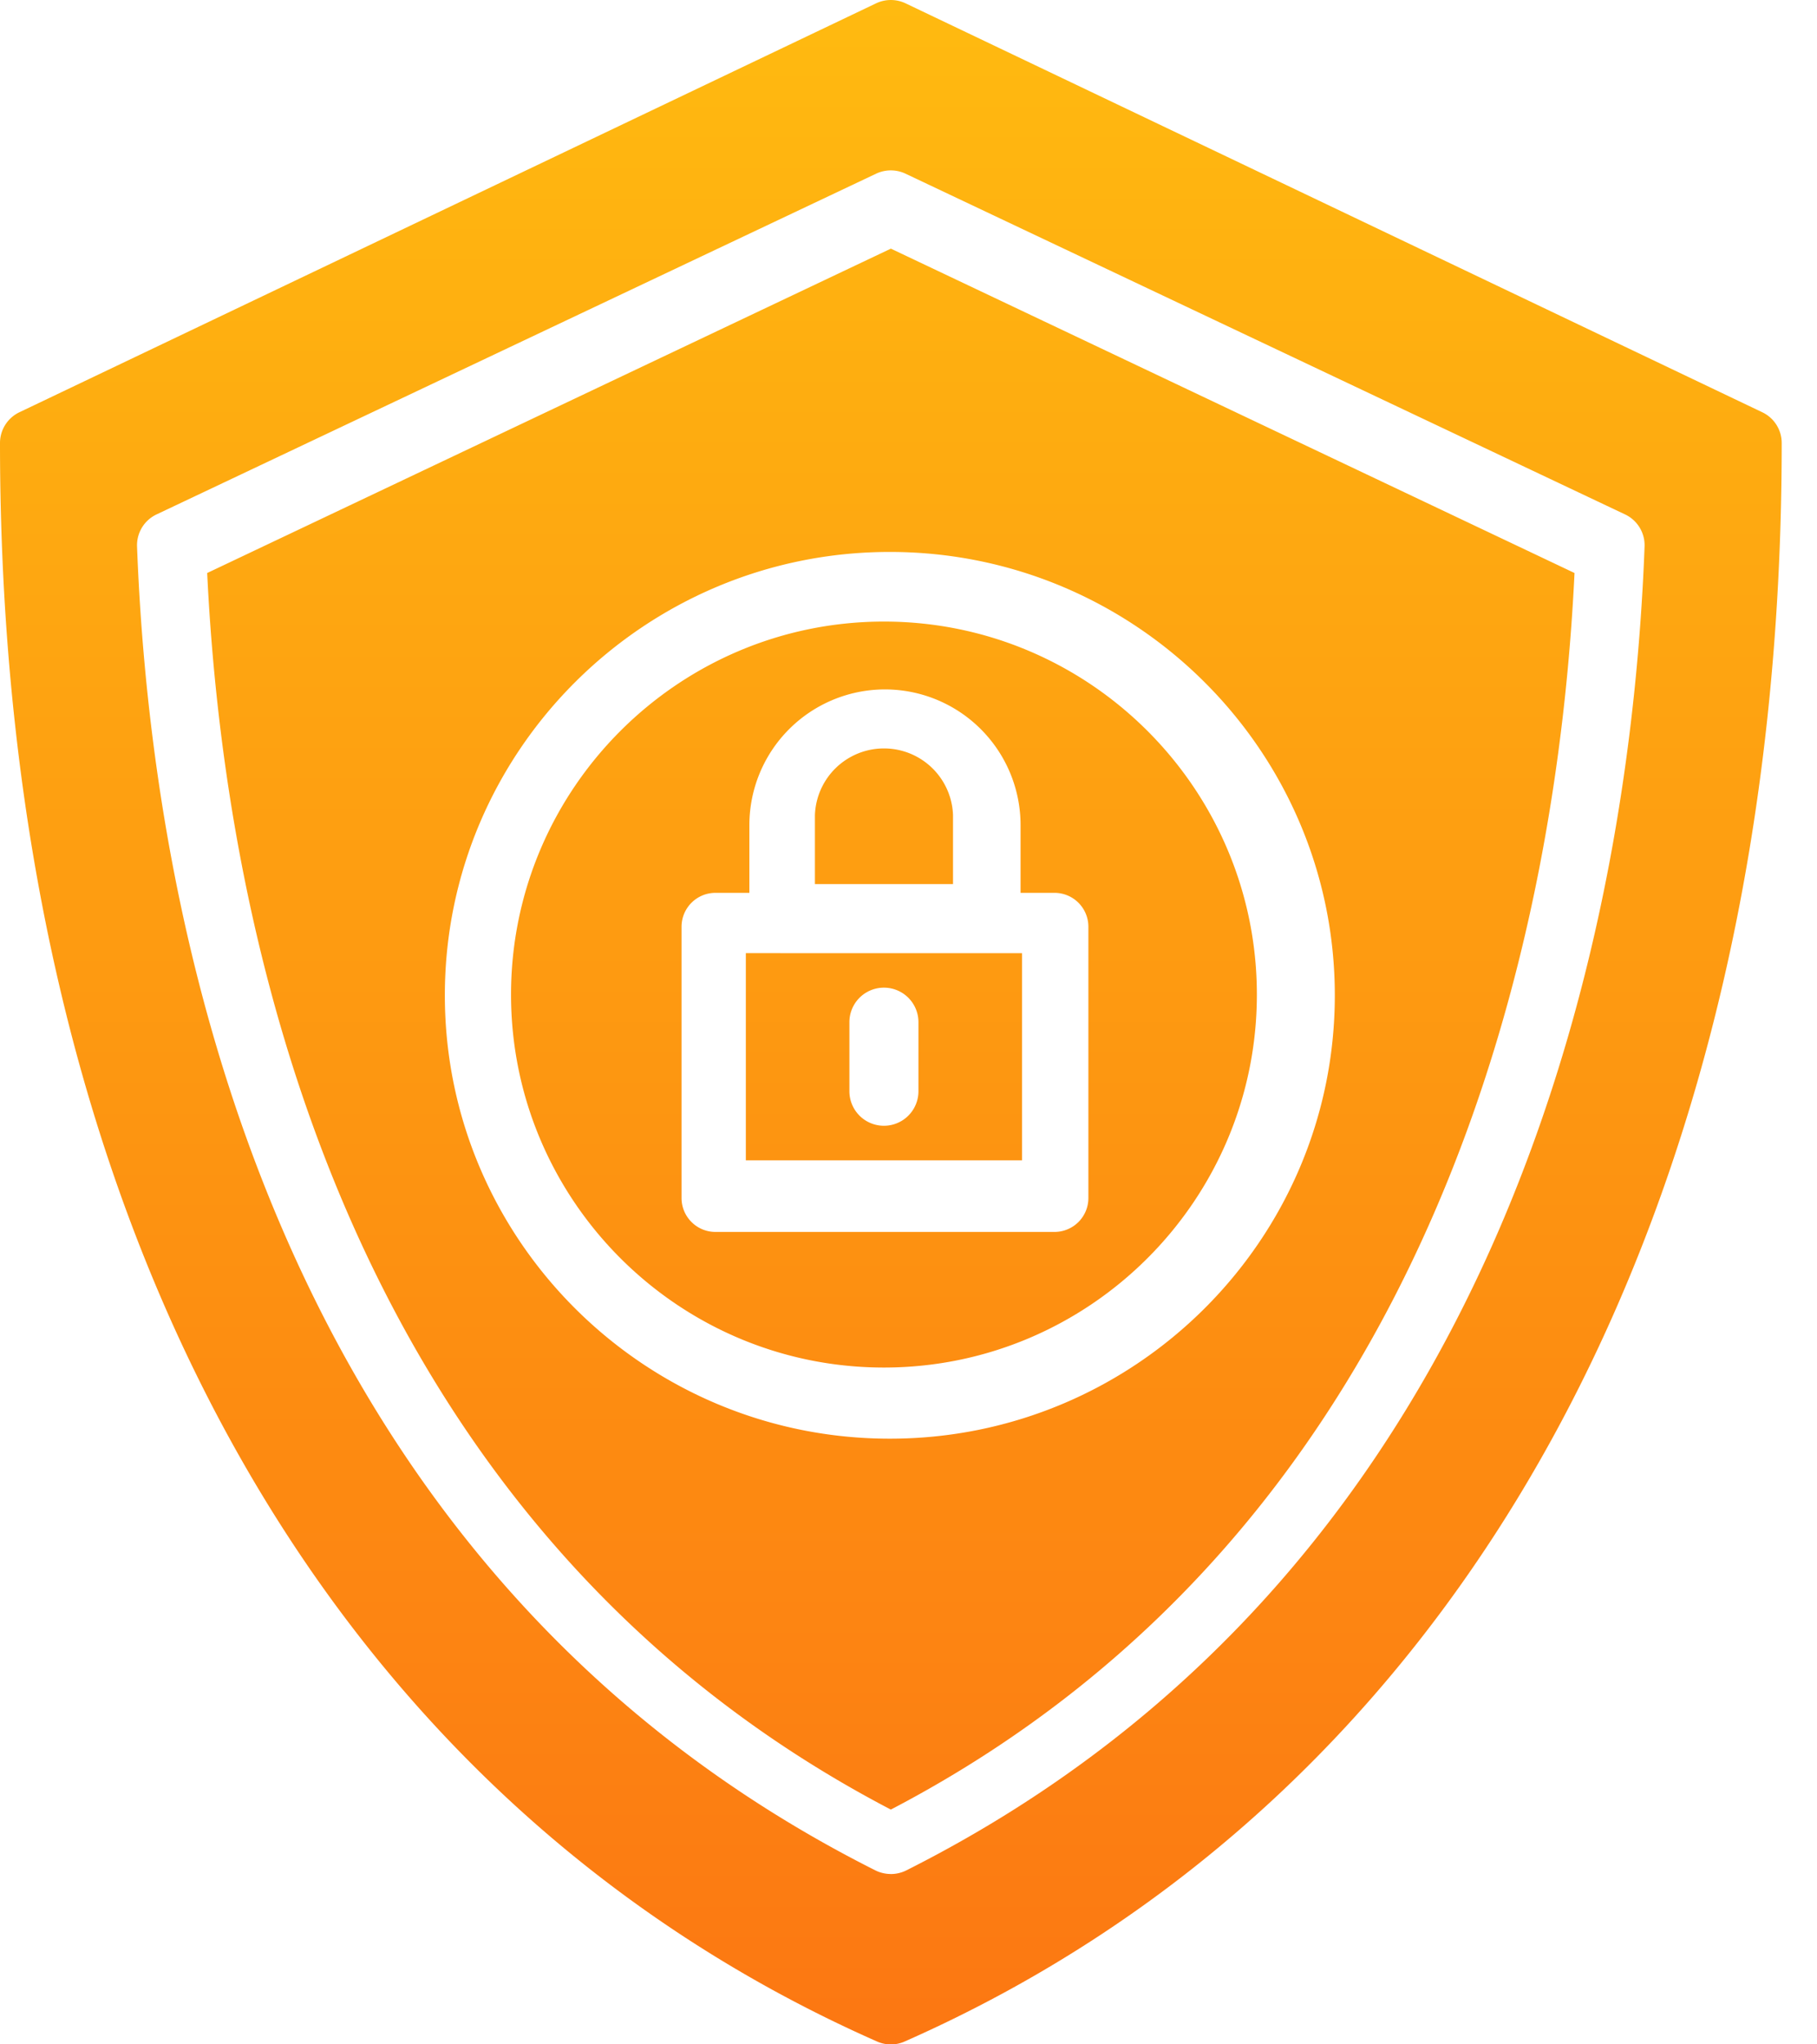 <svg width="40" height="45" fill="none" xmlns="http://www.w3.org/2000/svg"><path fill-rule="evenodd" clip-rule="evenodd" d="M19.285.074a.757.757 0 01.652 0l18.857 9a.749.749 0 01.429.676c0 16.94-7.037 29.764-19.305 35.186a.75.75 0 01-.613 0C7.037 39.514 0 26.689 0 9.75a.75.75 0 01.428-.676l18.857-9zm.326 41.177a.767.767 0 00.34-.08c13.442-6.766 15.953-21.163 16.253-29.142a.75.75 0 00-.43-.706l-15.84-7.5a.759.759 0 00-.647 0l-15.84 7.5a.75.75 0 00-.43.706c.3 7.979 2.812 22.376 16.253 29.141.107.053.224.08.34.08zM20.98 17.94a1.521 1.521 0 00-3.04 0v1.52h3.04v-1.52zm-3.801 3.04h-.76v4.561H22.5v-4.56h-5.321zm3.04 3.04a.76.76 0 11-1.52 0V22.5a.76.76 0 111.52 0v1.52zm-.76 6.082c-4.526 0-8.209-3.683-8.209-8.21 0-4.526 3.683-8.21 8.21-8.21 4.526 0 8.209 3.684 8.209 8.21 0 4.527-3.683 8.21-8.21 8.21zm3.008-10.449v-1.492a2.988 2.988 0 00-2.985-2.986 2.988 2.988 0 00-2.985 2.986v1.492h-.747a.746.746 0 00-.746.747v5.97c0 .413.334.747.746.747h7.464a.746.746 0 00.746-.747V20.4a.746.746 0 00-.746-.747h-.747zm-17.906-7.04c.369 7.673 2.874 20.86 15.05 27.219 12.177-6.358 14.682-19.546 15.051-27.219l-15.05-7.14-15.051 7.14zm24.824 9.296c0 5.38-4.395 9.759-9.796 9.759s-9.796-4.378-9.796-9.76c0-5.38 4.395-9.759 9.796-9.759s9.796 4.378 9.796 9.76z" fill="url(#paint0_linear)"/><defs><linearGradient id="paint0_linear" x1="0" y1="0" x2="0" y2="45.001" gradientUnits="userSpaceOnUse"><stop stop-color="#FFBA10"/><stop offset="1" stop-color="#FC7712"/></linearGradient></defs></svg>